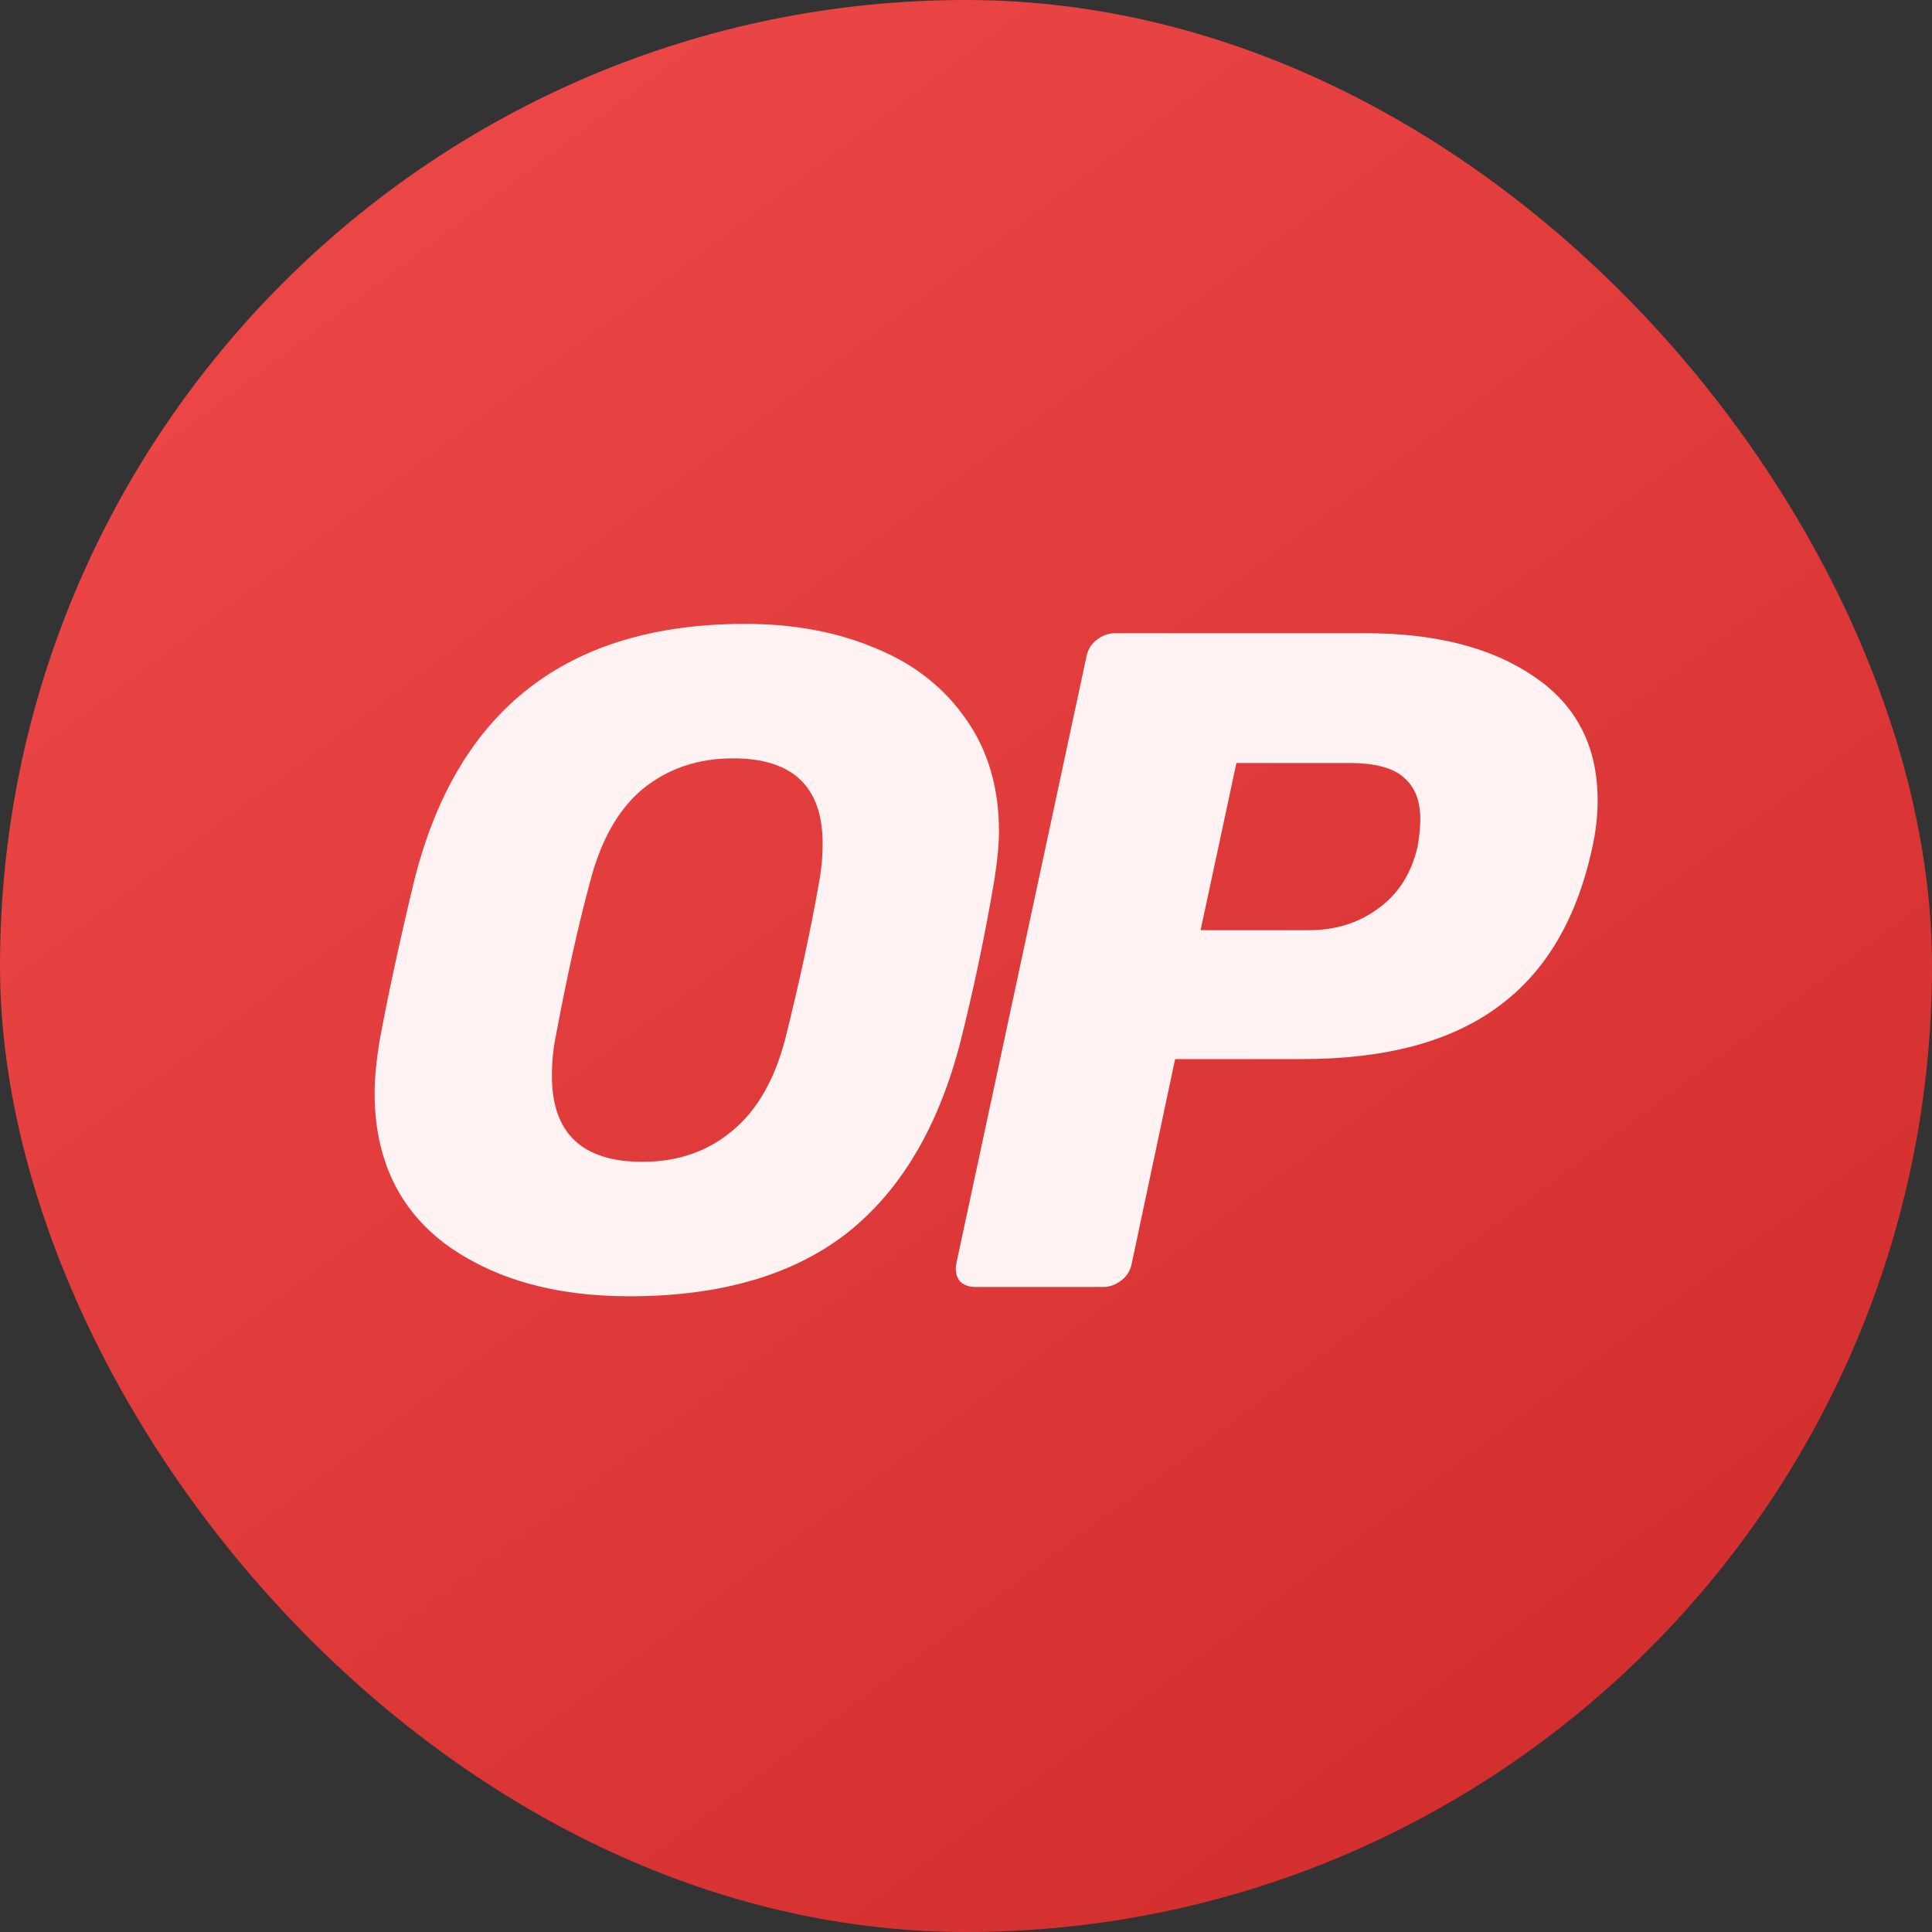 <svg width="96" height="96" viewBox="0 0 96 96" fill="none" xmlns="http://www.w3.org/2000/svg">
<rect x="0" y="0" width="96" height="96" fill="#333333" stroke="none"/>
<rect width="96" height="96" rx="48" fill="url(#paint0_linear_263_1962)"/>
<path d="M31.267 64.412C27.549 64.412 24.503 63.546 22.129 61.813C19.786 60.05 18.614 57.544 18.614 54.296C18.614 53.615 18.692 52.78 18.848 51.79C19.255 49.562 19.832 46.886 20.582 43.762C22.707 35.254 28.19 31 37.032 31C39.437 31 41.593 31.402 43.499 32.207C45.405 32.98 46.904 34.156 47.998 35.733C49.091 37.28 49.638 39.136 49.638 41.302C49.638 41.952 49.56 42.772 49.404 43.762C48.935 46.515 48.373 49.191 47.717 51.79C46.623 56.028 44.733 59.199 42.046 61.303C39.359 63.376 35.766 64.412 31.267 64.412ZM31.924 57.73C33.673 57.73 35.157 57.219 36.376 56.198C37.625 55.178 38.516 53.615 39.047 51.511C39.766 48.603 40.312 46.066 40.687 43.901C40.812 43.251 40.875 42.586 40.875 41.905C40.875 39.09 39.391 37.682 36.422 37.682C34.673 37.682 33.173 38.193 31.924 39.214C30.705 40.235 29.83 41.797 29.299 43.901C28.737 45.974 28.174 48.511 27.612 51.511C27.487 52.13 27.424 52.78 27.424 53.46C27.424 56.307 28.924 57.73 31.924 57.73Z" fill="#FEF2F2"/>
<path d="M48.456 63.948C48.112 63.948 47.846 63.84 47.659 63.623C47.503 63.376 47.456 63.098 47.518 62.788L53.985 32.624C54.048 32.284 54.22 32.005 54.501 31.789C54.782 31.572 55.079 31.464 55.391 31.464H67.857C71.325 31.464 74.106 32.176 76.199 33.599C78.324 35.022 79.386 37.079 79.386 39.771C79.386 40.544 79.292 41.349 79.105 42.184C78.324 45.742 76.746 48.371 74.371 50.073C72.028 51.775 68.81 52.625 64.717 52.625H58.391L56.235 62.788C56.172 63.129 56.001 63.407 55.719 63.623C55.438 63.84 55.142 63.948 54.829 63.948H48.456ZM65.045 46.221C66.358 46.221 67.498 45.865 68.466 45.154C69.466 44.442 70.122 43.421 70.435 42.091C70.528 41.565 70.575 41.101 70.575 40.699C70.575 39.802 70.31 39.121 69.779 38.657C69.248 38.162 68.341 37.914 67.061 37.914H61.437L59.656 46.221H65.045Z" fill="#FEF2F2"/>
<defs>
<linearGradient id="paint0_linear_263_1962" x1="-31" y1="-55" x2="91" y2="108" gradientUnits="userSpaceOnUse">
<stop stop-color="#FF5959"/>
<stop offset="1" stop-color="#CE2929"/>
</linearGradient>
</defs>
</svg>
